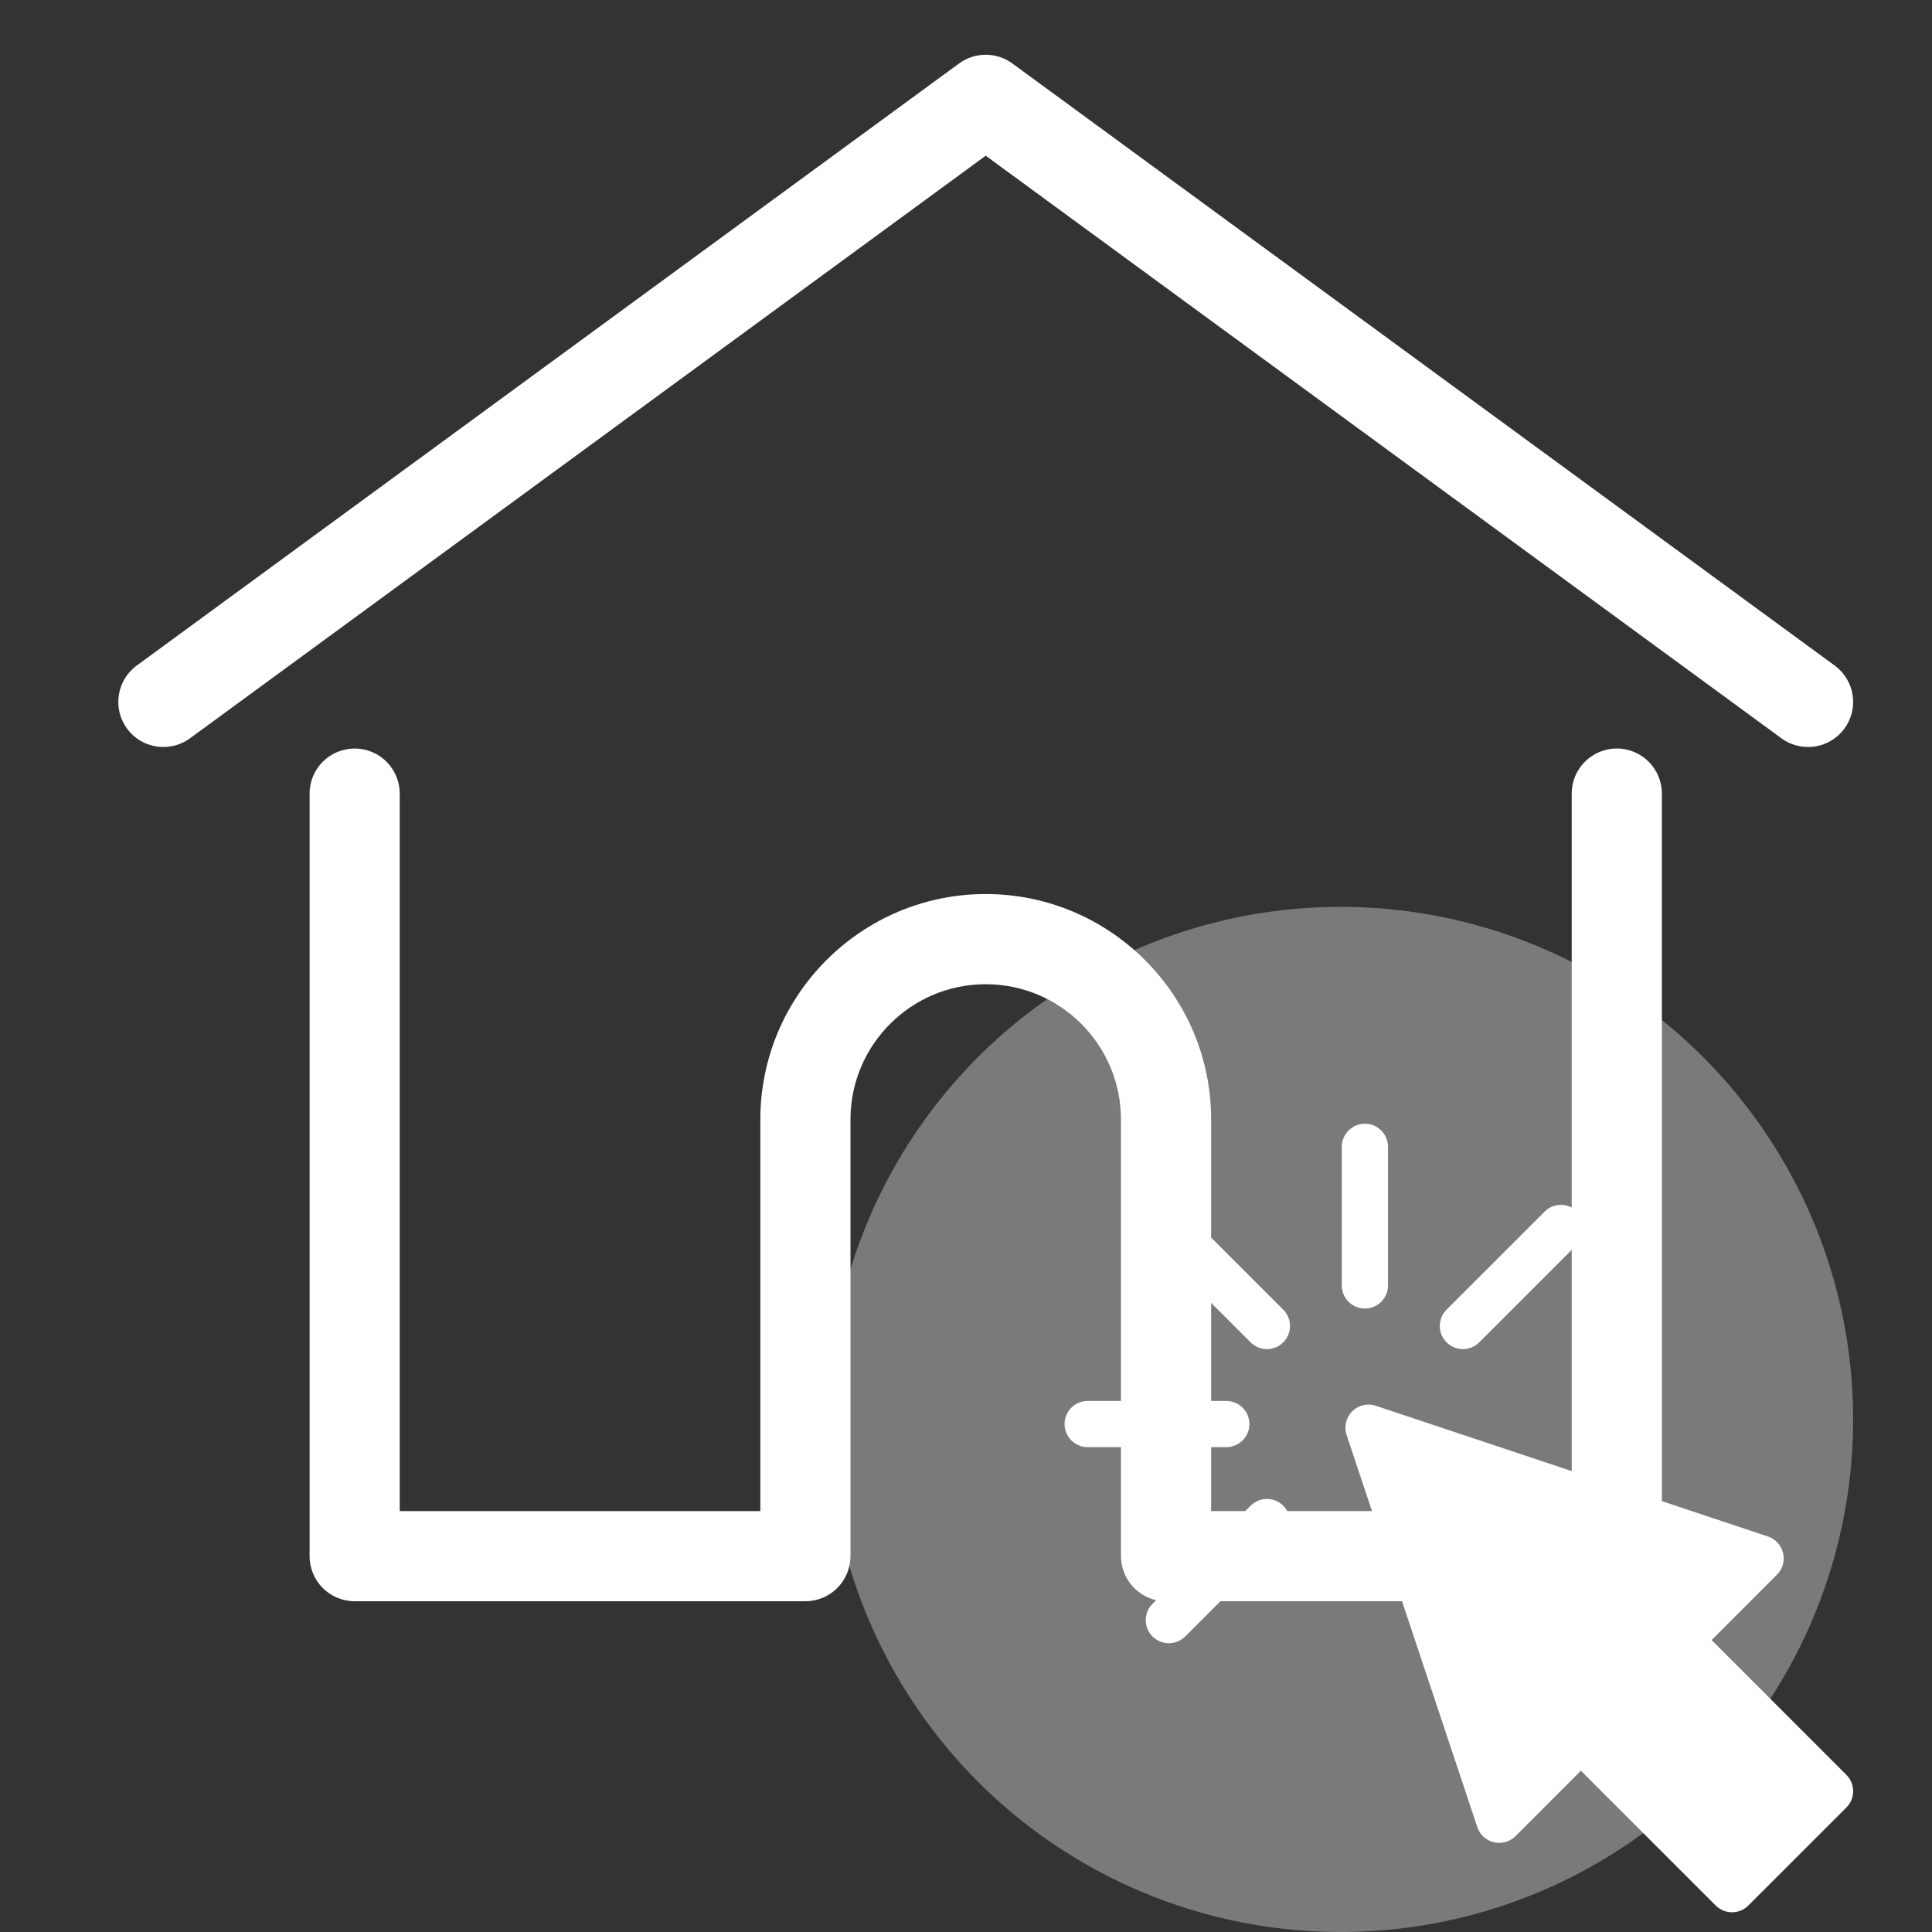 <svg width="49" height="49" viewBox="0 0 49 49" fill="none" xmlns="http://www.w3.org/2000/svg">
<rect x="0" y="0" width="49" height="49" fill="#333333" stroke="none"/>
<g clip-path="url(#clip0)">
<g clip-path="url(#clip1)">
<path d="M46.532 16.88L25.675 1.609C25.273 1.315 24.727 1.315 24.325 1.609L3.468 16.88C2.959 17.253 2.848 17.969 3.221 18.478C3.594 18.988 4.309 19.098 4.819 18.725L25 3.949L45.181 18.725C45.385 18.874 45.621 18.946 45.856 18.946C46.208 18.946 46.555 18.784 46.779 18.478C47.152 17.969 47.042 17.253 46.532 16.88Z" fill="white"/>
<path d="M41.006 18.984C40.374 18.984 39.862 19.496 39.862 20.128V38.325H30.717V28.392C30.717 25.239 28.152 22.675 25 22.675C21.848 22.675 19.284 25.24 19.284 28.392V38.325H10.138V20.128C10.138 19.496 9.626 18.985 8.995 18.985C8.363 18.985 7.852 19.496 7.852 20.128V39.468C7.852 40.1 8.363 40.611 8.995 40.611H20.427C21.028 40.611 21.52 40.147 21.566 39.557C21.569 39.531 21.57 39.501 21.57 39.468V28.392C21.57 26.5 23.109 24.962 25 24.962C26.892 24.962 28.43 26.5 28.43 28.392V39.468C28.43 39.501 28.432 39.53 28.435 39.556C28.48 40.146 28.972 40.611 29.574 40.611H41.006C41.637 40.611 42.149 40.1 42.149 39.468V20.128C42.149 19.496 41.637 18.984 41.006 18.984Z" fill="white"/>
</g>
<circle opacity="0.35" cx="34" cy="36" r="13" fill="white"/>
<g clip-path="url(#clip2)">
<path d="M43.514 48.328L40.095 44.91L38.438 46.568C38.295 46.711 38.087 46.77 37.889 46.724C37.691 46.677 37.532 46.532 37.468 46.339L34.153 36.395C34.083 36.184 34.138 35.952 34.295 35.795C34.451 35.639 34.684 35.582 34.894 35.654L44.838 38.969C45.031 39.033 45.176 39.192 45.223 39.39C45.27 39.587 45.211 39.795 45.067 39.938L43.41 41.596L46.828 45.014C47.057 45.243 47.057 45.614 46.828 45.843L44.342 48.328C44.113 48.557 43.742 48.557 43.514 48.328Z" fill="white"/>
<path d="M34.617 33.188C34.293 33.188 34.031 32.925 34.031 32.602V29.086C34.031 28.762 34.293 28.5 34.617 28.5C34.941 28.5 35.203 28.762 35.203 29.086V32.602C35.203 32.925 34.941 33.188 34.617 33.188Z" fill="white"/>
<path d="M31.718 34.045L29.231 31.559C29.002 31.33 29.002 30.959 29.231 30.73C29.46 30.501 29.831 30.501 30.06 30.73L32.546 33.217C32.775 33.445 32.775 33.816 32.546 34.045C32.317 34.274 31.946 34.274 31.718 34.045Z" fill="white"/>
<path d="M29.231 41.504C29.002 41.275 29.002 40.904 29.231 40.675L31.717 38.189C31.946 37.96 32.317 37.96 32.546 38.189C32.775 38.418 32.775 38.789 32.546 39.018L30.06 41.504C29.831 41.733 29.46 41.733 29.231 41.504Z" fill="white"/>
<path d="M36.688 34.045C36.459 33.816 36.459 33.445 36.688 33.216L39.175 30.73C39.403 30.501 39.774 30.501 40.003 30.73C40.232 30.959 40.232 31.33 40.003 31.559L37.517 34.045C37.288 34.274 36.917 34.274 36.688 34.045Z" fill="white"/>
<path d="M31.102 36.703H27.586C27.262 36.703 27 36.441 27 36.117C27 35.793 27.262 35.531 27.586 35.531H31.102C31.425 35.531 31.688 35.793 31.688 36.117C31.688 36.441 31.425 36.703 31.102 36.703Z" fill="white"/>
</g>
</g>
<defs>
<clipPath id="clip0">
<rect width="49" height="49" fill="white"/>
</clipPath>
<clipPath id="clip1">
<rect width="44" height="44" fill="white" transform="translate(3 -1)"/>
</clipPath>
<clipPath id="clip2">
<rect width="20" height="20" fill="white" transform="translate(27 28.5)"/>
</clipPath>
</defs>
</svg>
